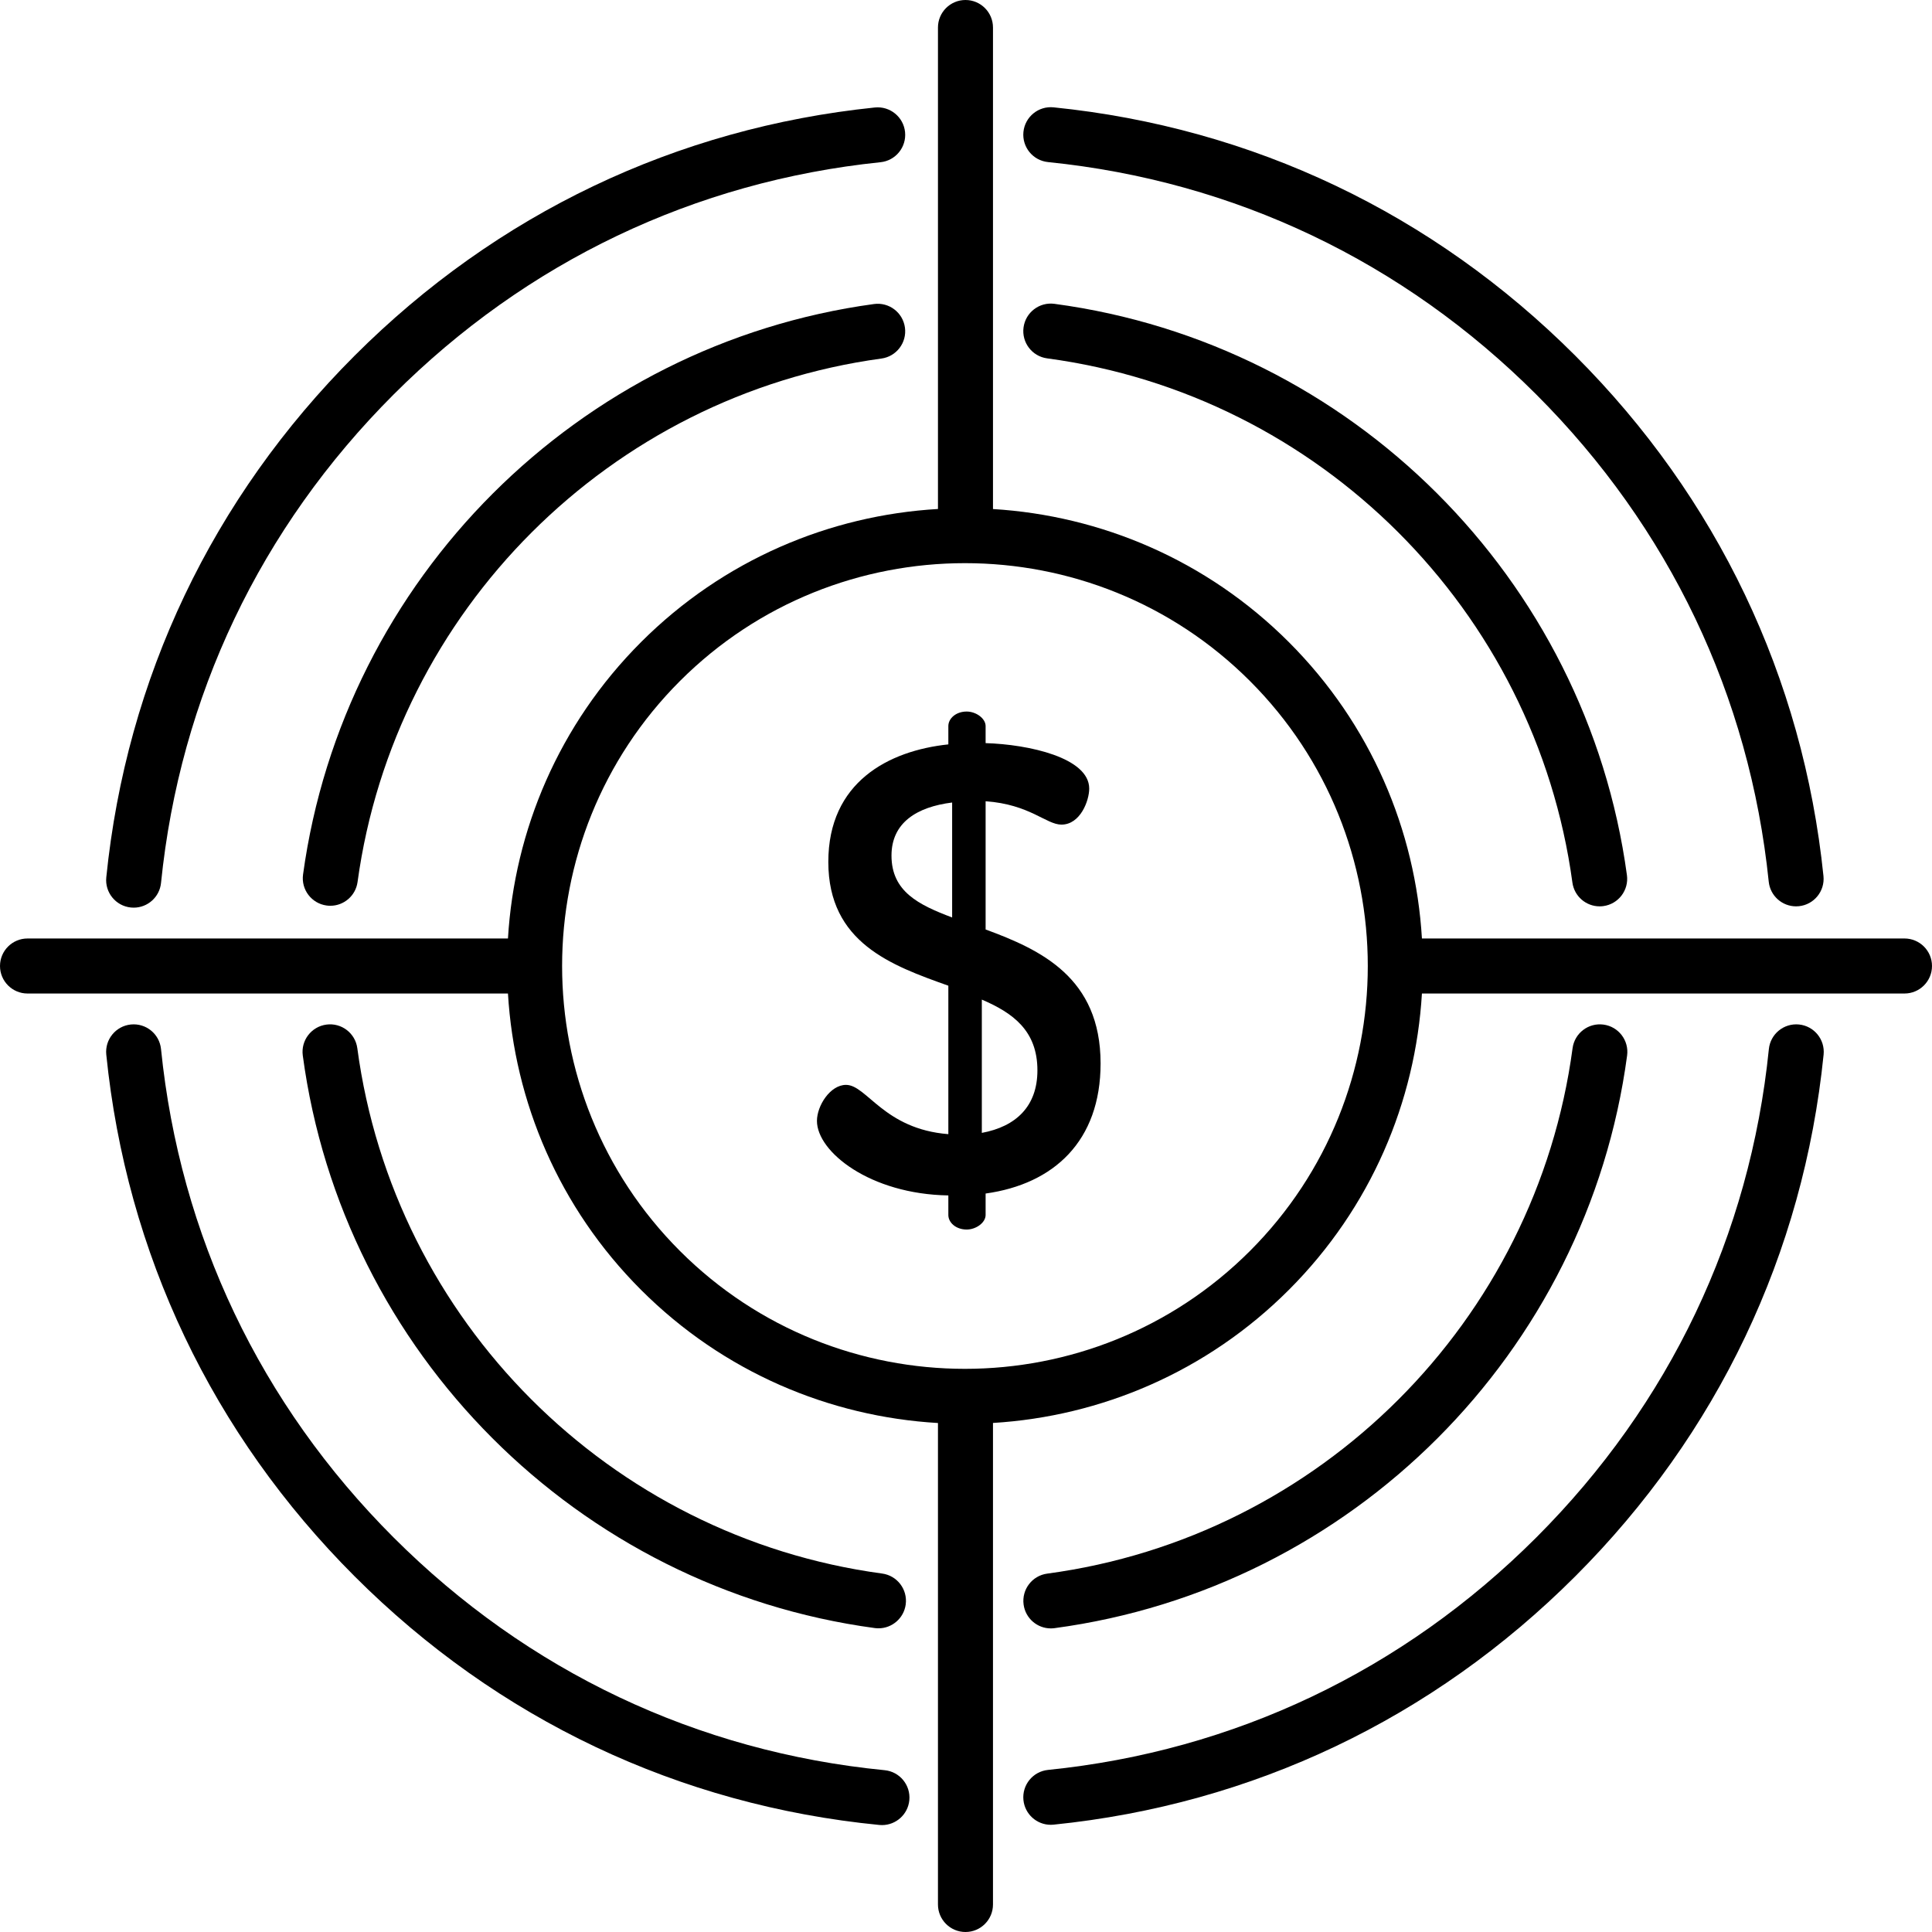 <?xml version="1.0" encoding="iso-8859-1"?>
<!-- Generator: Adobe Illustrator 19.0.0, SVG Export Plug-In . SVG Version: 6.00 Build 0)  -->
<svg version="1.1" id="Capa_1" xmlns="http://www.w3.org/2000/svg" xmlns:xlink="http://www.w3.org/1999/xlink" x="0px" y="0px"
	 viewBox="0 0 512.001 512.001" style="enable-background:new 0 0 512.001 512.001;" xml:space="preserve">
<g>
	<g>
		<path d="M504.71,248.709H376.827c-1.706-28.612-13.458-56.731-35.271-78.544c-21.778-21.778-49.841-33.527-78.404-35.263V7.291
			c0-4.026-3.264-7.291-7.29-7.291s-7.291,3.264-7.291,7.291v127.595c-28.66,1.676-56.835,13.43-78.684,35.28
			c-21.814,21.814-33.565,49.933-35.271,78.544H7.292c-4.027-0.001-7.291,3.264-7.291,7.29s3.264,7.291,7.291,7.291h127.323
			c1.706,28.612,13.458,56.731,35.271,78.544c21.849,21.849,50.024,33.603,78.684,35.28V504.71c0,4.026,3.264,7.291,7.291,7.291
			c4.027,0,7.29-3.264,7.29-7.291V377.098c28.564-1.736,56.626-13.485,78.404-35.263c21.814-21.814,33.565-49.933,35.271-78.544
			h127.883c4.026,0,7.291-3.264,7.291-7.291C512,251.973,508.737,248.709,504.71,248.709z M331.246,331.525
			c-41.644,41.644-109.405,41.644-151.049,0c-41.644-41.645-41.644-109.405,0-151.049c20.822-20.822,48.173-31.233,75.525-31.233
			s54.703,10.411,75.525,31.233C372.89,222.12,372.89,289.88,331.246,331.525z"/>
	</g>
</g>
<g>
	<g>
		<path d="M476.757,271.5c-4.004-0.402-7.582,2.512-7.989,6.518c-5.005,49.359-26.312,94.11-61.616,129.414
			c-35.304,35.303-80.054,56.609-129.413,61.615c-4.006,0.406-6.924,3.983-6.518,7.989c0.381,3.756,3.549,6.555,7.244,6.555
			c0.246,0,0.495-0.012,0.745-0.038c52.739-5.349,100.546-28.106,138.252-65.812c37.707-37.707,60.464-85.514,65.813-138.253
			C483.681,275.483,480.763,271.906,476.757,271.5z"/>
	</g>
</g>
<g>
	<g>
		<path d="M483.238,232.155c-5.416-52.599-28.161-100.283-65.776-137.897c-37.706-37.706-85.513-60.463-138.252-65.812
			c-4.01-0.406-7.582,2.512-7.989,6.518c-0.406,4.006,2.512,7.583,6.518,7.989c49.359,5.006,94.109,26.311,129.413,61.615
			c35.218,35.218,56.512,79.853,61.582,129.081c0.386,3.752,3.552,6.544,7.243,6.544c0.25,0,0.502-0.013,0.756-0.039
			C480.739,239.742,483.651,236.16,483.238,232.155z"/>
	</g>
</g>
<g>
	<g>
		<path d="M239.849,34.99c-0.413-4.005-3.999-6.911-8-6.505c-52.588,5.422-100.263,28.166-137.87,65.773
			c-37.706,37.706-60.463,85.514-65.812,138.253c-0.407,4.006,2.512,7.583,6.518,7.99c0.25,0.025,0.498,0.038,0.745,0.038
			c3.695,0,6.863-2.799,7.244-6.555c5.006-49.36,26.311-94.111,61.615-129.415C139.5,69.358,184.127,48.065,233.344,42.99
			C237.35,42.577,240.261,38.995,239.849,34.99z"/>
	</g>
</g>
<g>
	<g>
		<path d="M234.436,469.12c-49.65-4.864-94.654-26.196-130.148-61.688c-35.303-35.304-56.609-80.054-61.615-129.414
			c-0.406-4.005-3.978-6.921-7.989-6.518c-4.006,0.406-6.924,3.983-6.518,7.989c5.349,52.739,28.106,100.546,65.812,138.253
			c37.909,37.908,85.987,60.693,139.036,65.89c0.242,0.024,0.482,0.035,0.72,0.035c3.706,0,6.879-2.815,7.247-6.58
			C241.373,473.08,238.443,469.513,234.436,469.12z"/>
	</g>
</g>
<g>
	<g>
		<path d="M239.82,86.811c-0.544-3.989-4.217-6.787-8.208-6.239C153.26,91.243,91.042,153.413,80.311,231.758
			c-0.546,3.989,2.245,7.666,6.234,8.212c0.336,0.046,0.669,0.068,0.998,0.068c3.587,0,6.714-2.648,7.214-6.302
			c9.846-71.883,66.932-128.926,138.823-138.717C237.569,94.476,240.363,90.801,239.82,86.811z"/>
	</g>
</g>
<g>
	<g>
		<path d="M233.771,417.006c-72.213-9.748-129.404-66.997-139.079-139.22c-0.535-3.991-4.205-6.796-8.194-6.258
			c-3.991,0.534-6.793,4.203-6.258,8.194c10.545,78.715,72.877,141.11,151.581,151.734c0.331,0.045,0.66,0.066,0.984,0.066
			c3.593,0,6.722-2.657,7.216-6.316C240.56,421.216,237.762,417.544,233.771,417.006z"/>
	</g>
</g>
<g>
	<g>
		<path d="M424.943,271.528c-3.995-0.537-7.659,2.268-8.194,6.258c-9.684,72.291-66.936,129.549-139.227,139.24
			c-3.991,0.535-6.792,4.204-6.257,8.195c0.491,3.662,3.621,6.323,7.217,6.323c0.322,0,0.649-0.021,0.978-0.066
			c78.788-10.562,141.187-72.966,151.741-151.756C431.735,275.731,428.934,272.063,424.943,271.528z"/>
	</g>
</g>
<g>
	<g>
		<path d="M431.153,231.919C420.459,153.31,358.073,91.052,279.442,80.52c-3.992-0.539-7.66,2.267-8.194,6.258
			c-0.534,3.991,2.267,7.659,6.258,8.194c72.146,9.664,129.386,66.787,139.198,138.912c0.497,3.657,3.625,6.309,7.215,6.309
			c0.327,0,0.658-0.022,0.992-0.067C428.901,239.583,431.695,235.909,431.153,231.919z"/>
	</g>
</g>
<g>
	<g>
		<path d="M261.199,246.322v-33.984c11.719,0.837,16.071,6.194,20.089,6.194c5.022,0,7.366-6.361,7.366-9.542
			c0-8.204-16.071-11.719-27.455-12.054v-4.52c0-2.009-2.511-3.85-5.022-3.85c-2.846,0-4.855,1.841-4.855,3.85v4.855
			c-15.904,1.674-31.808,10.044-31.808,31.138c0,21.428,16.741,27.455,31.808,32.812v39.341
			c-17.076-1.339-21.596-13.058-27.12-13.058c-4.186,0-7.701,5.525-7.701,9.543c0,8.202,14.062,19.419,34.821,19.754v5.19
			c0,2.009,2.009,3.85,4.855,3.85c2.511,0,5.022-1.841,5.022-3.85v-5.692c18.081-2.511,30.469-13.895,30.469-34.486
			C291.668,259.045,275.764,251.679,261.199,246.322z M252.327,243.141c-8.873-3.348-16.072-6.864-16.071-16.406
			c0-8.705,6.696-12.89,16.071-14.062V243.141z M260.195,300.227v-35.323c8.203,3.516,14.732,8.203,14.732,18.749
			C274.927,293.196,269.235,298.553,260.195,300.227z"/>
	</g>
</g>
<g>
</g>
<g>
</g>
<g>
</g>
<g>
</g>
<g>
</g>
<g>
</g>
<g>
</g>
<g>
</g>
<g>
</g>
<g>
</g>
<g>
</g>
<g>
</g>
<g>
</g>
<g>
</g>
<g>
</g>
</svg>
